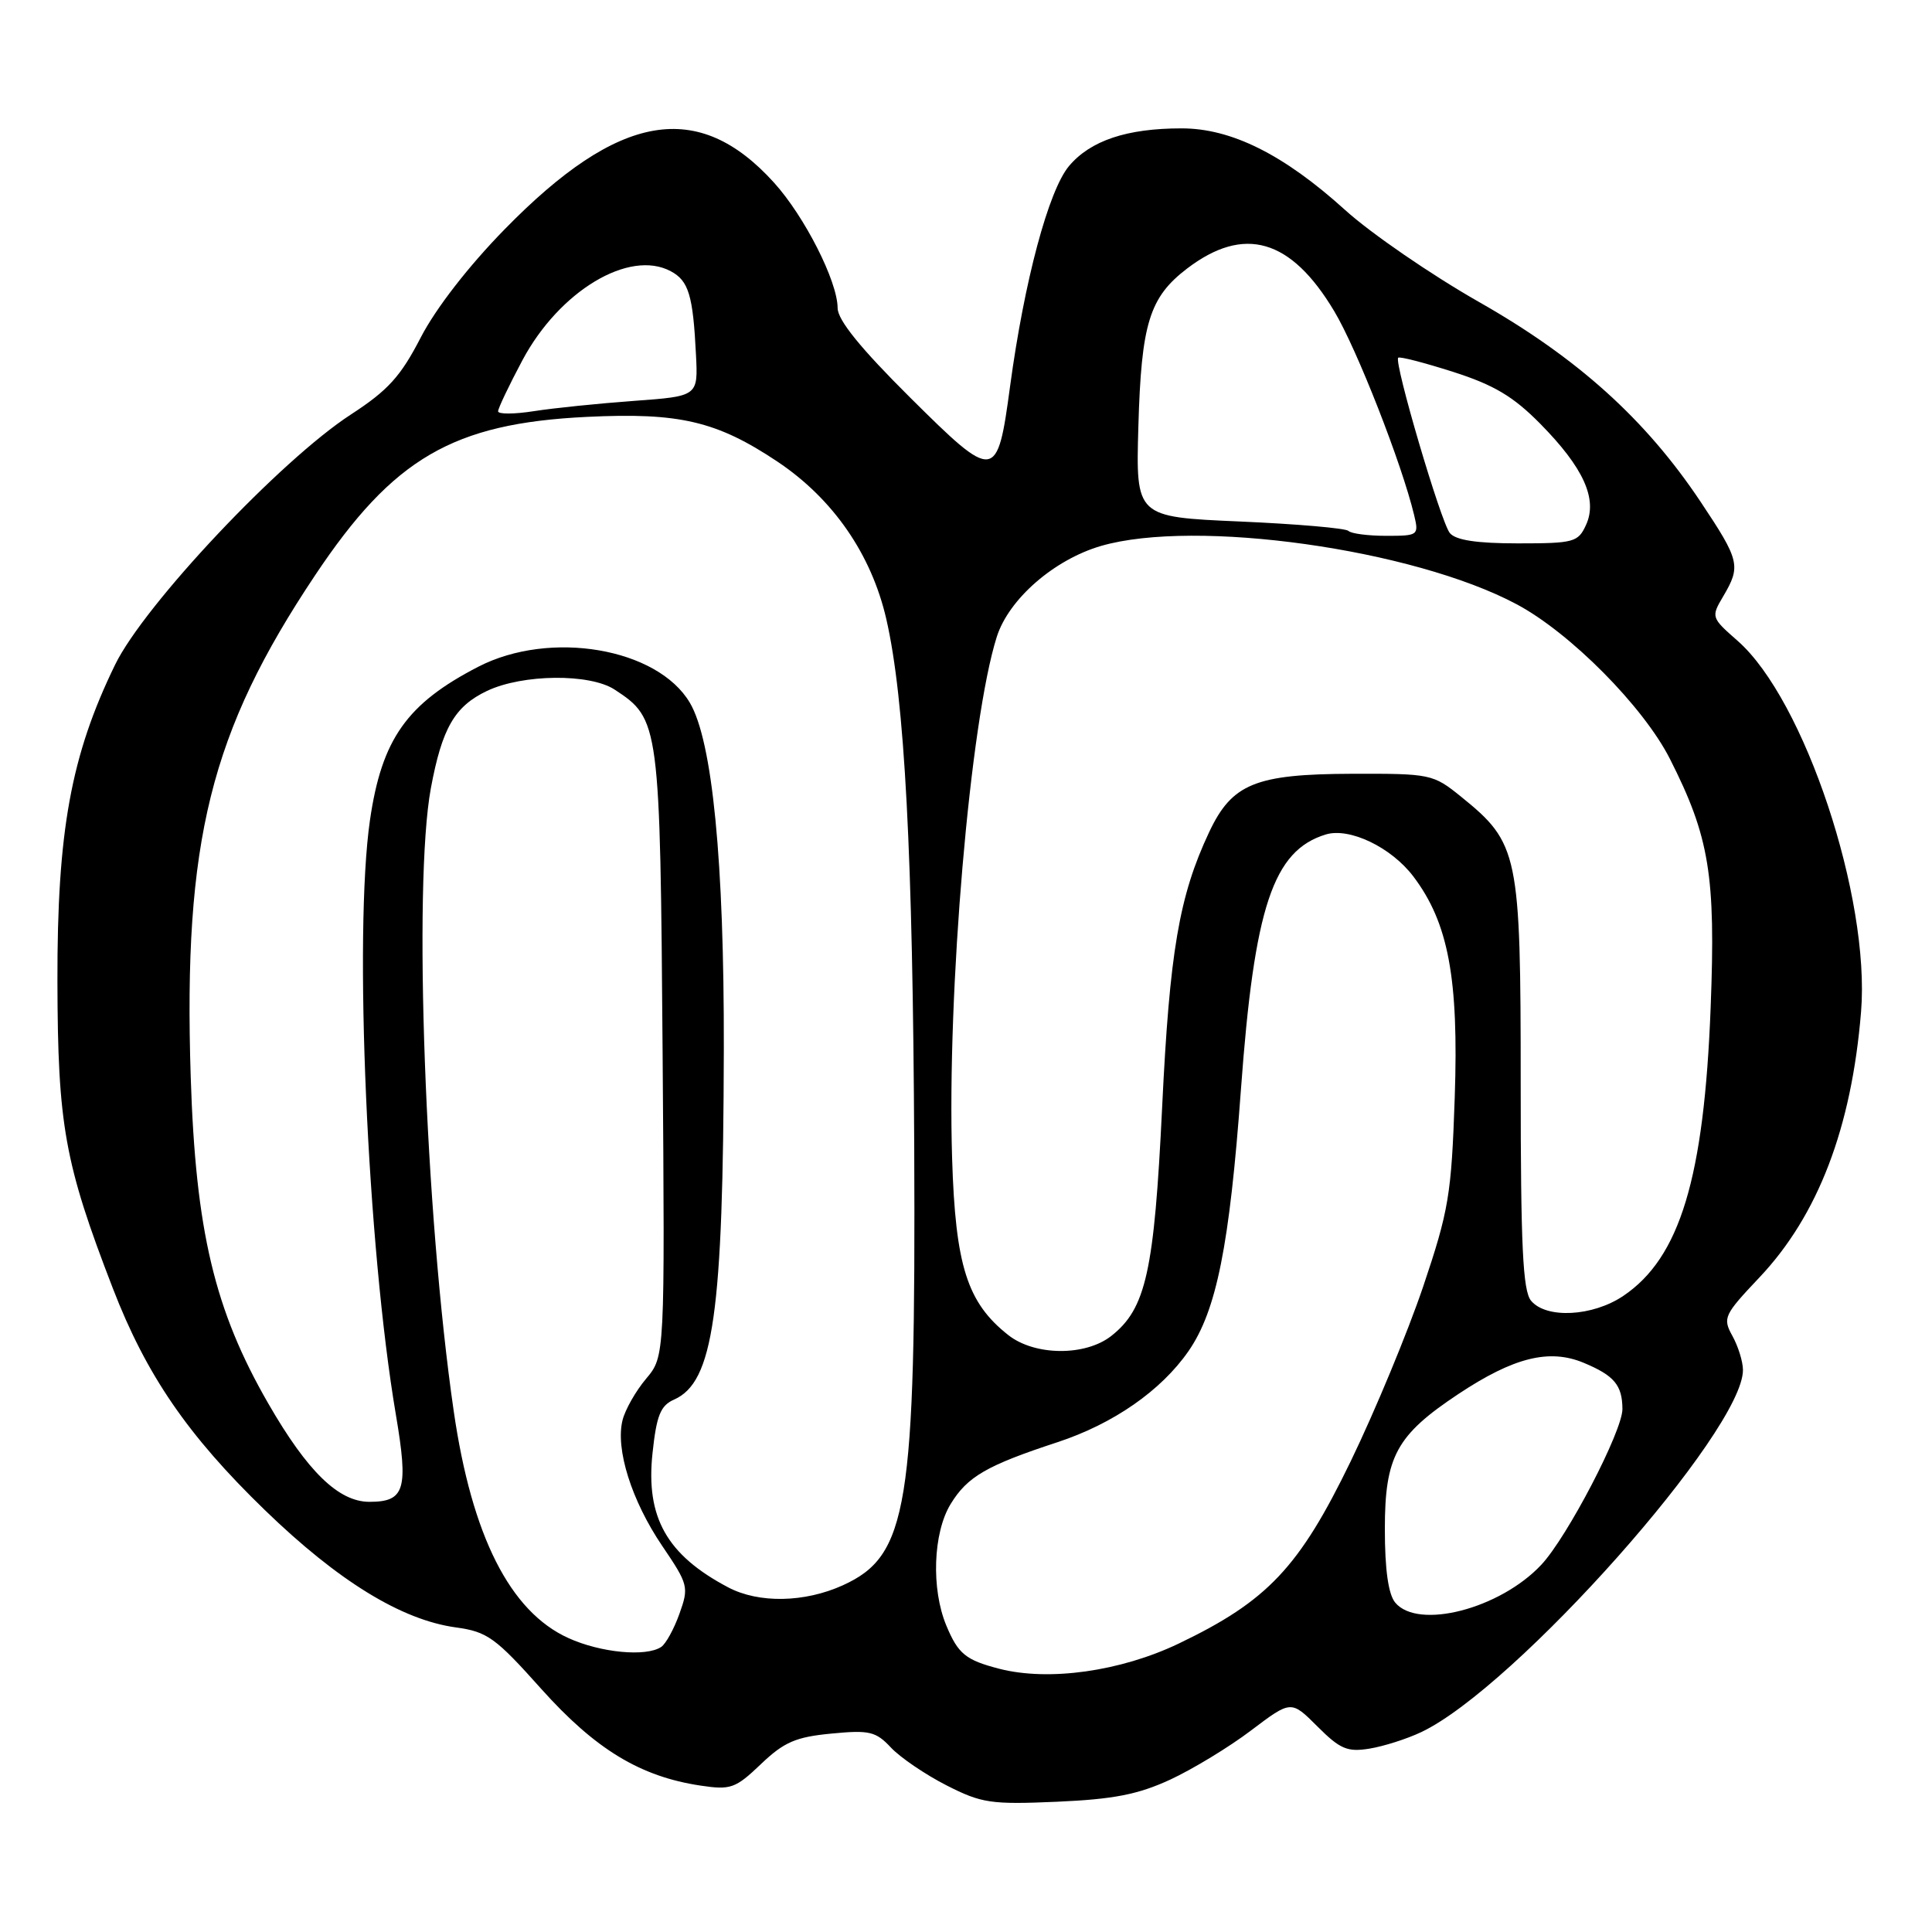 <?xml version="1.0" encoding="UTF-8" standalone="no"?>
<!DOCTYPE svg PUBLIC "-//W3C//DTD SVG 1.1//EN" "http://www.w3.org/Graphics/SVG/1.1/DTD/svg11.dtd" >
<svg xmlns="http://www.w3.org/2000/svg" xmlns:xlink="http://www.w3.org/1999/xlink" version="1.1" viewBox="0 0 256 256">
 <g >
 <path fill="currentColor"
d=" M 155.06 235.81 C 158.05 234.42 162.88 231.49 165.79 229.28 C 171.08 225.28 171.08 225.28 174.57 228.77 C 177.57 231.77 178.53 232.18 181.48 231.70 C 183.36 231.39 186.44 230.41 188.33 229.51 C 200.78 223.61 231.05 189.51 230.95 181.50 C 230.94 180.40 230.31 178.38 229.55 177.01 C 228.24 174.64 228.43 174.24 233.14 169.26 C 240.90 161.05 245.34 149.45 246.60 134.07 C 247.84 118.96 239.10 92.68 230.24 84.91 C 226.73 81.83 226.71 81.76 228.35 78.99 C 230.70 75.00 230.53 74.27 225.34 66.49 C 218.05 55.56 209.03 47.43 195.95 40.00 C 189.66 36.42 181.69 30.95 178.25 27.84 C 170.11 20.47 163.15 17.00 156.55 17.01 C 149.31 17.01 144.49 18.63 141.65 22.00 C 138.94 25.23 135.73 37.21 133.84 51.19 C 132.14 63.82 131.85 63.85 120.60 52.68 C 114.00 46.12 111.00 42.41 110.99 40.82 C 110.98 37.28 106.62 28.69 102.57 24.21 C 92.52 13.09 82.02 14.89 66.90 30.35 C 62.07 35.28 57.74 40.87 55.75 44.72 C 53.09 49.88 51.41 51.73 46.50 54.92 C 37.18 60.97 19.12 80.13 15.25 88.08 C 9.40 100.09 7.57 110.13 7.61 130.00 C 7.65 149.11 8.55 154.13 14.94 170.68 C 19.37 182.17 24.87 190.20 35.11 200.11 C 44.82 209.51 53.20 214.65 60.40 215.64 C 64.56 216.21 65.64 216.98 71.72 223.79 C 78.90 231.80 84.83 235.40 92.82 236.60 C 96.82 237.20 97.45 236.98 100.83 233.75 C 103.89 230.83 105.44 230.16 110.15 229.71 C 115.21 229.22 116.05 229.42 118.07 231.58 C 119.32 232.90 122.63 235.15 125.42 236.57 C 130.07 238.94 131.31 239.12 140.06 238.74 C 147.55 238.41 150.79 237.78 155.06 235.81 Z  M 132.41 221.12 C 127.96 219.97 126.96 219.15 125.40 215.41 C 123.37 210.56 123.63 203.12 125.96 199.30 C 128.18 195.66 130.73 194.18 140.12 191.10 C 147.53 188.66 153.85 184.27 157.49 179.02 C 161.20 173.65 162.92 165.04 164.43 144.37 C 166.20 120.16 168.69 112.70 175.68 110.57 C 178.82 109.62 184.34 112.26 187.28 116.14 C 191.92 122.27 193.30 129.64 192.76 145.42 C 192.32 158.34 191.97 160.40 188.57 170.50 C 186.52 176.55 182.21 186.95 178.98 193.62 C 172.16 207.69 167.96 212.14 156.19 217.78 C 148.48 221.47 138.97 222.81 132.41 221.12 Z  M 75.31 217.05 C 67.58 213.54 62.52 203.53 60.12 186.98 C 56.33 160.84 54.73 117.23 57.09 104.45 C 58.57 96.49 60.24 93.59 64.53 91.55 C 69.25 89.31 78.16 89.22 81.45 91.38 C 87.40 95.28 87.47 95.79 87.80 139.61 C 88.10 179.72 88.10 179.72 85.62 182.68 C 84.25 184.30 82.84 186.78 82.49 188.18 C 81.53 192.01 83.69 198.85 87.74 204.83 C 91.21 209.95 91.30 210.29 90.03 213.83 C 89.31 215.85 88.22 217.83 87.61 218.23 C 85.60 219.57 79.57 218.99 75.31 217.05 Z  M 184.87 212.35 C 183.96 211.24 183.50 207.99 183.50 202.60 C 183.50 192.97 185.03 190.17 193.25 184.71 C 200.58 179.85 205.29 178.68 209.85 180.58 C 213.90 182.27 214.96 183.54 214.98 186.70 C 215.00 189.60 207.68 203.66 204.23 207.34 C 198.75 213.19 187.90 215.99 184.87 212.35 Z  M 96.50 210.34 C 88.36 206.05 85.55 201.07 86.46 192.57 C 86.99 187.56 87.52 186.25 89.30 185.46 C 94.54 183.16 95.83 174.06 95.91 139.00 C 95.96 114.11 94.40 98.18 91.41 93.12 C 87.13 85.87 72.91 83.44 63.39 88.34 C 53.90 93.23 50.58 97.94 49.02 108.69 C 46.86 123.64 48.67 165.10 52.45 187.42 C 54.14 197.38 53.65 199.00 48.95 199.00 C 44.87 199.00 40.75 195.00 35.56 185.99 C 28.42 173.61 25.92 163.10 25.27 142.66 C 24.28 111.46 27.87 97.01 41.77 76.20 C 52.12 60.70 60.01 56.10 77.75 55.24 C 90.03 54.64 94.97 55.80 103.02 61.17 C 110.38 66.09 115.47 73.45 117.44 82.03 C 119.88 92.65 120.96 113.20 121.14 152.00 C 121.35 199.77 120.31 206.14 111.68 210.06 C 106.61 212.36 100.55 212.47 96.50 210.34 Z  M 133.61 176.91 C 128.16 172.62 126.60 167.74 126.16 153.50 C 125.47 131.41 128.55 95.49 132.08 84.38 C 133.67 79.38 139.66 74.16 145.89 72.34 C 158.40 68.71 187.24 72.75 200.95 80.06 C 208.07 83.85 217.77 93.64 221.28 100.57 C 226.51 110.90 227.35 115.99 226.67 133.50 C 225.80 156.09 222.60 166.66 215.10 171.71 C 211.04 174.45 204.88 174.77 202.87 172.35 C 201.78 171.03 201.50 165.09 201.50 143.60 C 201.50 113.02 201.23 111.74 193.58 105.55 C 189.89 102.57 189.56 102.50 179.15 102.53 C 166.33 102.57 163.24 103.84 160.21 110.28 C 156.24 118.72 154.98 126.12 153.99 146.70 C 152.94 168.49 151.85 173.40 147.25 177.02 C 143.81 179.72 137.12 179.67 133.61 176.91 Z  M 192.11 70.63 C 190.93 69.21 184.68 47.99 185.27 47.40 C 185.46 47.21 188.74 48.06 192.56 49.28 C 197.96 51.01 200.52 52.53 204.09 56.15 C 209.83 61.97 211.72 66.13 210.16 69.55 C 209.11 71.85 208.56 72.00 201.14 72.00 C 195.69 72.00 192.89 71.58 192.11 70.63 Z  M 178.68 70.35 C 178.32 69.99 171.84 69.43 164.26 69.10 C 150.50 68.50 150.50 68.50 150.84 56.50 C 151.23 42.85 152.30 39.40 157.30 35.58 C 164.85 29.83 171.05 31.62 176.79 41.23 C 179.80 46.25 185.76 61.48 187.38 68.25 C 188.02 70.93 187.93 71.00 183.69 71.00 C 181.29 71.00 179.04 70.71 178.68 70.35 Z  M 66.00 54.50 C 66.00 54.11 67.45 51.06 69.22 47.74 C 74.12 38.55 83.38 32.99 88.88 35.94 C 91.25 37.20 91.83 39.13 92.22 47.00 C 92.50 52.50 92.50 52.50 84.00 53.12 C 79.33 53.46 73.36 54.07 70.75 54.48 C 68.14 54.89 66.00 54.90 66.00 54.50 Z "/>
</g>
</svg>